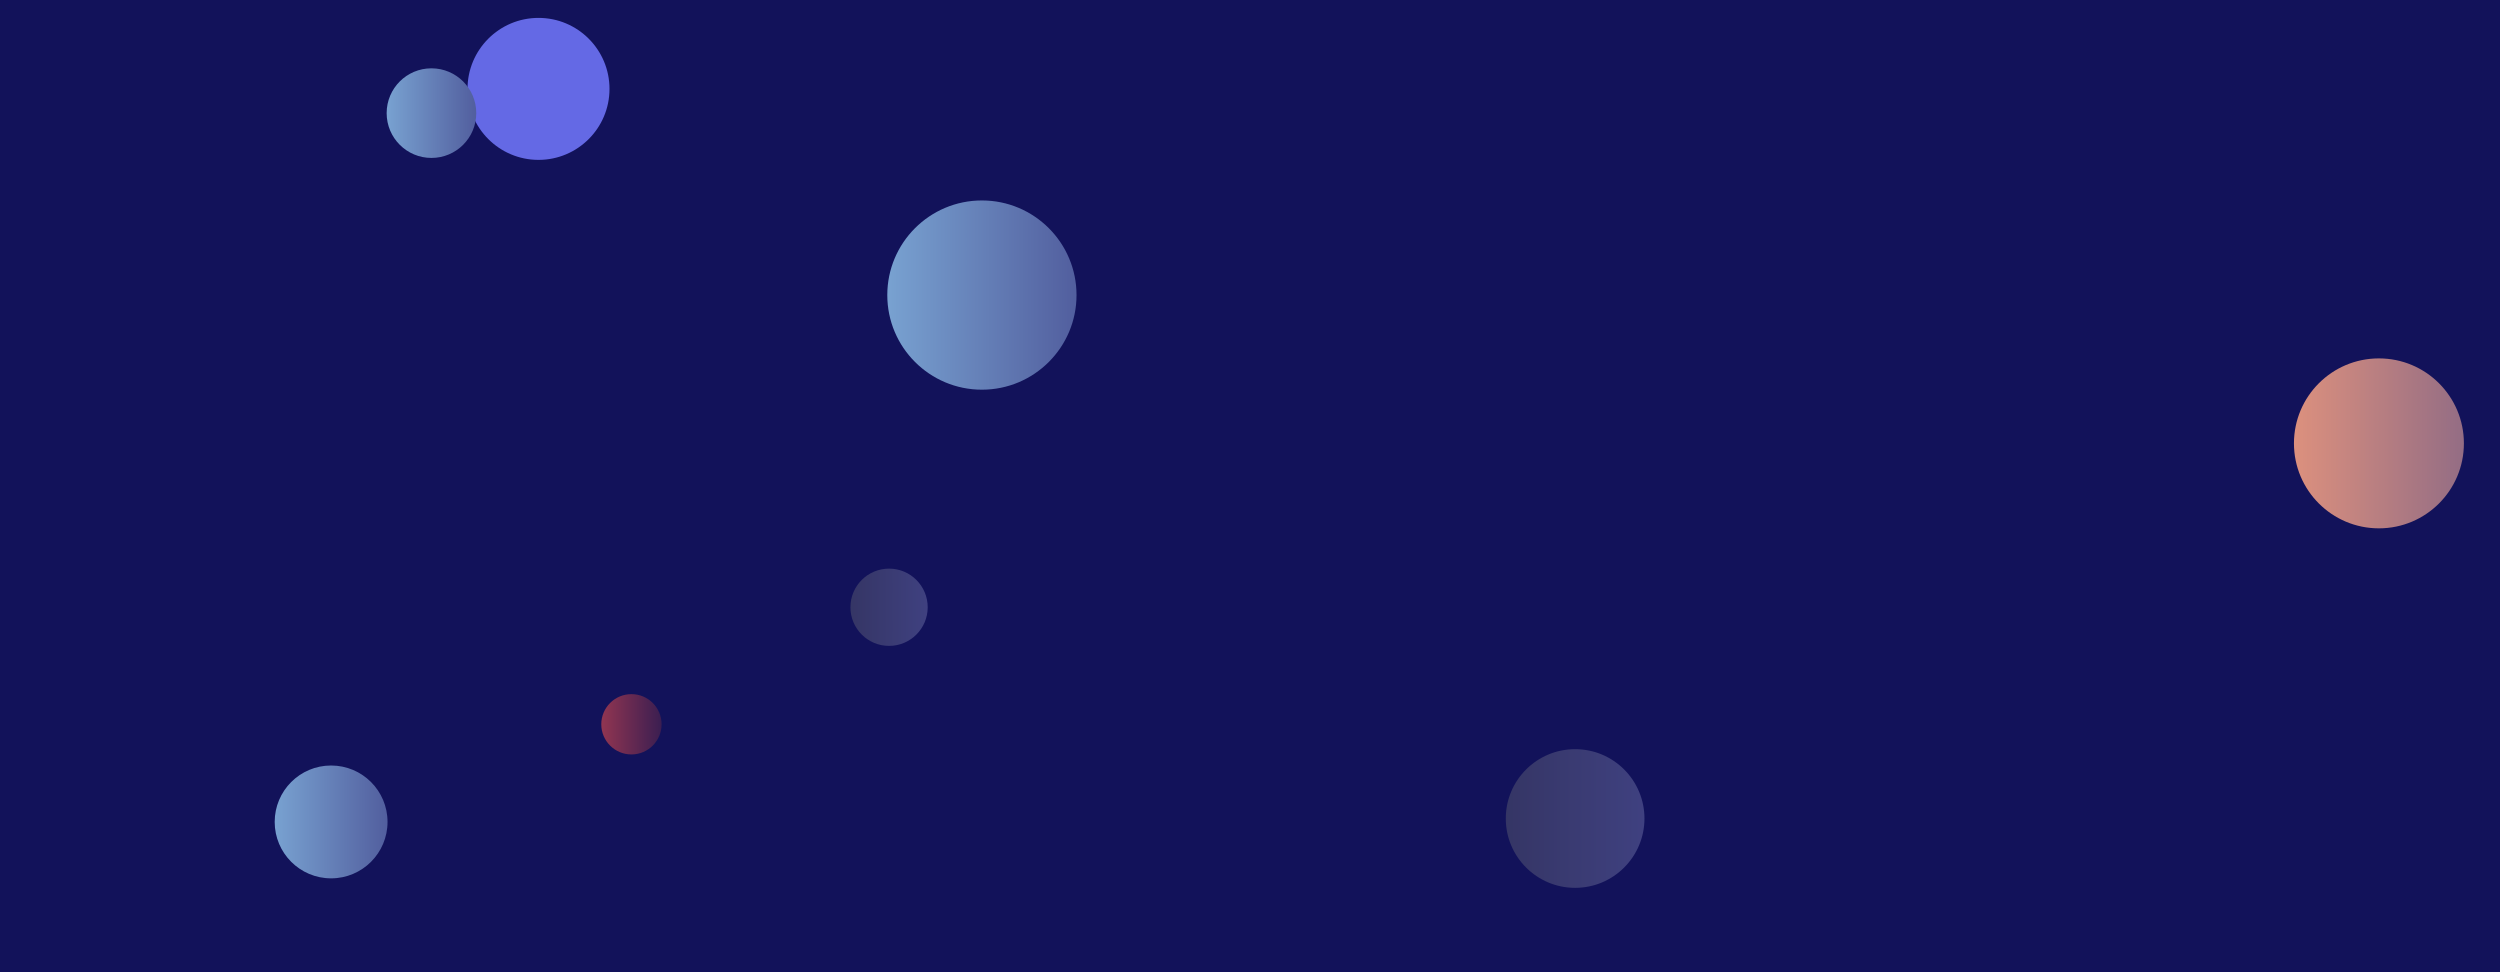 <svg xmlns="http://www.w3.org/2000/svg" version="1.1" xmlns:xlink="http://www.w3.org/1999/xlink" xmlns:svgjs="http://svgjs.dev/svgjs" width="1440" height="560" preserveAspectRatio="none" viewBox="0 0 1440 560"><g clip-path="url(&quot;#SvgjsClipPath1419&quot;)" fill="none"><rect width="1440" height="560" x="0" y="0" fill="rgba(18, 18, 90, 1)"></rect><circle r="54.5" cx="565.58" cy="169.96" fill="url(&quot;#SvgjsLinearGradient1420&quot;)"></circle><circle r="17.37" cx="363.71" cy="417.19" fill="url(&quot;#SvgjsLinearGradient1421&quot;)"></circle><circle r="40.89" cx="310.18" cy="51.2" fill="rgba(100, 105, 229, 1)"></circle><circle r="32.5" cx="190.72" cy="473.43" fill="url(&quot;#SvgjsLinearGradient1422&quot;)"></circle><circle r="48.945" cx="1370.26" cy="255.38" fill="url(&quot;#SvgjsLinearGradient1423&quot;)"></circle><circle r="39.94" cx="907.27" cy="471.46" fill="url(&quot;#SvgjsLinearGradient1424&quot;)"></circle><circle r="25.81" cx="248.52" cy="65.16" fill="url(&quot;#SvgjsLinearGradient1425&quot;)"></circle><circle r="22.255" cx="512.1" cy="349.78" fill="url(&quot;#SvgjsLinearGradient1426&quot;)"></circle></g><defs><clipPath id="SvgjsClipPath1419"><rect width="1440" height="560" x="0" y="0"></rect></clipPath><linearGradient x1="456.58" y1="169.96" x2="674.58" y2="169.96" gradientUnits="userSpaceOnUse" id="SvgjsLinearGradient1420"><stop stop-color="#84b6e0" offset="0.1"></stop><stop stop-color="#464a8f" offset="0.9"></stop></linearGradient><linearGradient x1="328.97" y1="417.19" x2="398.45" y2="417.19" gradientUnits="userSpaceOnUse" id="SvgjsLinearGradient1421"><stop stop-color="#ab3c51" offset="0.1"></stop><stop stop-color="rgba(33, 23, 81, 1)" offset="0.9"></stop></linearGradient><linearGradient x1="125.72" y1="473.43" x2="255.72" y2="473.43" gradientUnits="userSpaceOnUse" id="SvgjsLinearGradient1422"><stop stop-color="#84b6e0" offset="0.1"></stop><stop stop-color="#464a8f" offset="0.9"></stop></linearGradient><linearGradient x1="1272.37" y1="255.38" x2="1468.15" y2="255.38" gradientUnits="userSpaceOnUse" id="SvgjsLinearGradient1423"><stop stop-color="#f29b7c" offset="0.1"></stop><stop stop-color="#7e6286" offset="0.9"></stop></linearGradient><linearGradient x1="827.39" y1="471.46" x2="987.15" y2="471.46" gradientUnits="userSpaceOnUse" id="SvgjsLinearGradient1424"><stop stop-color="#32325d" offset="0.1"></stop><stop stop-color="#424488" offset="0.9"></stop></linearGradient><linearGradient x1="196.9" y1="65.16" x2="300.14" y2="65.16" gradientUnits="userSpaceOnUse" id="SvgjsLinearGradient1425"><stop stop-color="#84b6e0" offset="0.1"></stop><stop stop-color="#464a8f" offset="0.9"></stop></linearGradient><linearGradient x1="467.59" y1="349.78" x2="556.61" y2="349.78" gradientUnits="userSpaceOnUse" id="SvgjsLinearGradient1426"><stop stop-color="#32325d" offset="0.1"></stop><stop stop-color="#424488" offset="0.9"></stop></linearGradient></defs></svg>